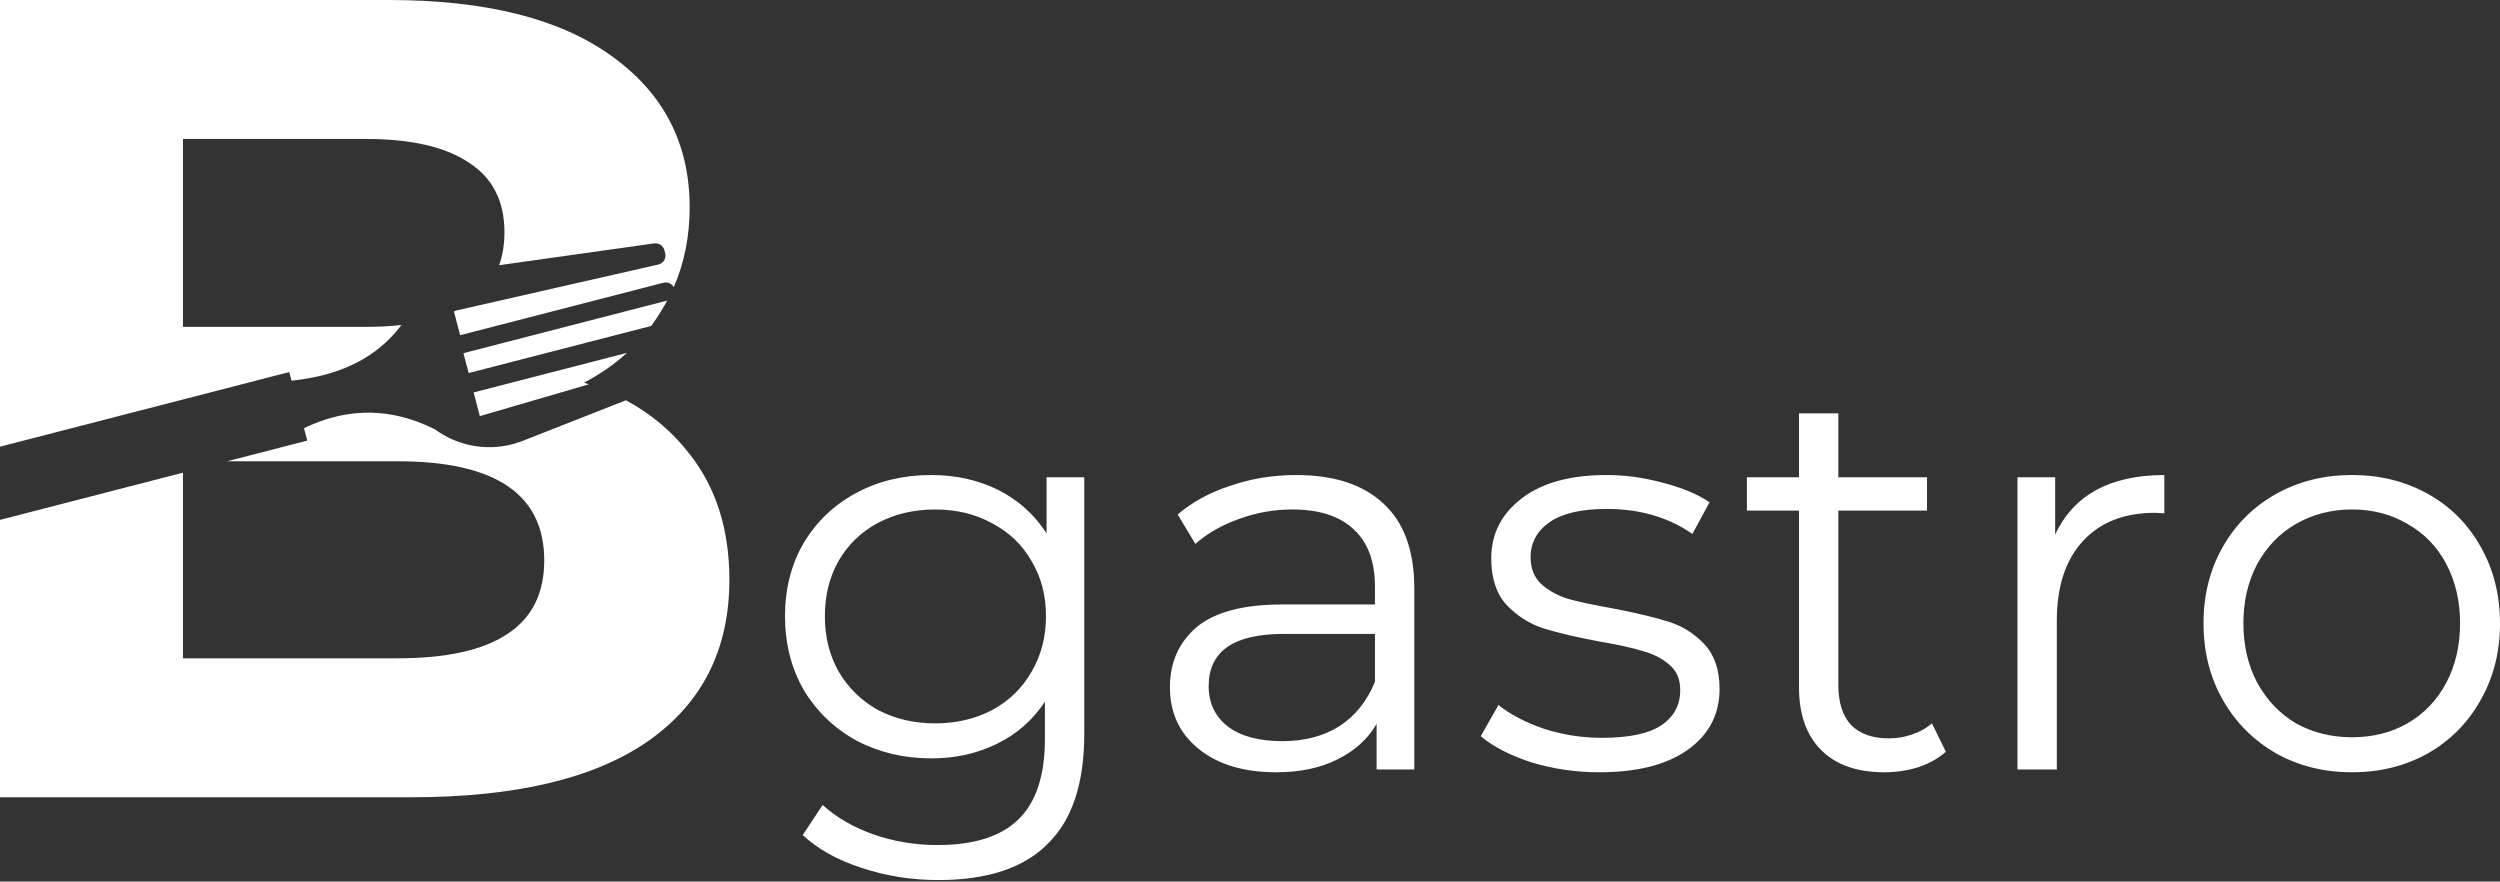 <svg width="709" height="250" viewBox="0 0 709 250" fill="none" xmlns="http://www.w3.org/2000/svg">
<rect x="0" y="0" width="709" height="250" fill="#333333" stroke="none"/>
<path d="M307.497 135.348V208.142C307.497 222.219 304.026 232.618 297.106 239.34C290.314 246.168 279.988 249.581 266.148 249.581C258.504 249.581 251.222 248.425 244.302 246.115C237.489 243.909 231.932 240.811 227.652 236.819L233.294 228.31C237.276 231.881 242.109 234.664 247.773 236.661C253.522 238.656 259.547 239.655 265.85 239.655C276.325 239.655 284.012 237.185 288.952 232.249C293.87 227.416 296.34 219.855 296.34 209.56V199.004C292.869 204.256 288.313 208.247 282.649 210.978C277.113 213.71 270.917 215.075 264.104 215.075C256.354 215.075 249.284 213.393 242.897 210.033C236.594 206.567 231.634 201.787 227.95 195.695C224.394 189.497 222.627 182.511 222.627 174.739C222.627 166.965 224.394 160.033 227.95 153.941C231.634 147.847 236.594 143.12 242.897 139.76C249.178 136.398 256.247 134.718 264.104 134.718C271.13 134.718 277.475 136.136 283.139 138.972C288.781 141.809 293.338 145.905 296.808 151.262V135.348H307.497ZM265.211 205.149C271.173 205.149 276.581 203.888 281.393 201.367C286.226 198.74 289.931 195.116 292.55 190.495C295.275 185.873 296.638 180.62 296.638 174.739C296.638 168.856 295.275 163.656 292.55 159.14C289.931 154.518 286.226 150.947 281.393 148.426C276.687 145.799 271.279 144.487 265.211 144.487C259.228 144.487 253.841 145.748 249.029 148.269C244.302 150.79 240.576 154.36 237.872 158.983C235.232 163.603 233.933 168.856 233.933 174.739C233.933 180.62 235.232 185.873 237.872 190.495C240.576 195.116 244.302 198.74 249.029 201.367C253.841 203.888 259.228 205.149 265.211 205.149ZM367.625 134.718C378.399 134.718 386.682 137.448 392.452 142.911C398.222 148.269 401.096 156.251 401.096 166.861V218.226H390.408V205.306C387.895 209.611 384.169 212.974 379.251 215.39C374.417 217.805 368.669 219.014 361.962 219.014C352.743 219.014 345.397 216.808 339.946 212.396C334.495 207.985 331.791 202.155 331.791 194.907C331.791 187.868 334.303 182.196 339.328 177.89C344.46 173.583 352.572 171.43 363.686 171.43H389.939V166.388C389.939 159.245 387.938 153.834 383.956 150.159C379.975 146.378 374.162 144.487 366.518 144.487C361.28 144.487 356.255 145.379 351.422 147.166C346.61 148.846 342.458 151.209 339.009 154.256L333.984 145.905C338.178 142.332 343.204 139.603 349.08 137.712C354.935 135.715 361.11 134.718 367.625 134.718ZM363.686 210.191C369.967 210.191 375.376 208.773 379.868 205.936C384.382 202.994 387.725 198.793 389.939 193.331V179.781H364.006C349.847 179.781 342.778 184.717 342.778 194.592C342.778 199.423 344.609 203.258 348.292 206.094C351.954 208.824 357.086 210.191 363.686 210.191ZM453.56 219.014C446.853 219.014 440.423 218.069 434.227 216.178C428.159 214.183 423.389 211.713 419.94 208.773L424.965 199.949C428.414 202.679 432.758 204.938 437.996 206.724C443.255 208.404 448.684 209.245 454.348 209.245C461.906 209.245 467.442 208.089 471.019 205.779C474.682 203.362 476.512 200 476.512 195.695C476.512 192.648 475.512 190.285 473.532 188.605C471.53 186.818 469.018 185.507 465.973 184.666C462.95 183.72 458.904 182.828 453.879 181.987C447.172 180.726 441.785 179.466 437.697 178.205C433.609 176.838 430.096 174.581 427.158 171.43C424.326 168.279 422.921 163.918 422.921 158.353C422.921 151.42 425.795 145.748 431.565 141.336C437.314 136.924 445.341 134.718 455.604 134.718C460.948 134.718 466.292 135.453 471.636 136.924C476.981 138.289 481.389 140.126 484.838 142.439L479.962 151.42C473.17 146.693 465.036 144.33 455.604 144.33C448.493 144.33 443.084 145.59 439.422 148.111C435.866 150.632 434.078 153.941 434.078 158.037C434.078 161.189 435.078 163.71 437.058 165.6C439.166 167.491 441.721 168.909 444.766 169.855C447.811 170.694 451.984 171.588 457.328 172.533C463.929 173.794 469.231 175.054 473.213 176.315C477.194 177.575 480.6 179.728 483.432 182.775C486.264 185.82 487.669 190.023 487.669 195.38C487.669 202.628 484.625 208.404 478.556 212.712C472.573 216.913 464.248 219.014 453.56 219.014ZM551.844 213.184C549.736 215.075 547.117 216.544 543.987 217.596C540.942 218.541 537.749 219.014 534.384 219.014C526.634 219.014 520.672 216.913 516.477 212.712C512.283 208.509 510.196 202.574 510.196 194.907V144.802H495.42V135.348H510.196V117.229H521.353V135.348H546.499V144.802H521.353V194.277C521.353 199.212 522.546 202.996 524.973 205.621C527.485 208.142 531.041 209.403 535.64 209.403C537.961 209.403 540.154 209.034 542.262 208.3C544.455 207.565 546.329 206.513 547.904 205.149L551.844 213.184ZM582.845 151.577C585.464 146.009 589.339 141.809 594.47 138.972C599.708 136.136 606.159 134.718 613.803 134.718V145.59L611.142 145.432C602.433 145.432 595.62 148.111 590.702 153.468C585.783 158.825 583.313 166.335 583.313 176V218.226H572.156V135.348H582.845V151.577ZM667.033 219.014C659.07 219.014 651.895 217.228 645.507 213.657C639.12 209.98 634.073 204.938 630.411 198.531C626.749 192.122 624.918 184.876 624.918 176.787C624.918 168.698 626.749 161.451 630.411 155.044C634.073 148.635 639.12 143.646 645.507 140.075C651.895 136.502 659.07 134.718 667.033 134.718C674.996 134.718 682.172 136.502 688.559 140.075C694.968 143.646 699.929 148.635 703.506 155.044C707.169 161.451 709 168.698 709 176.787C709 184.876 707.169 192.122 703.506 198.531C699.929 204.938 694.968 209.98 688.559 213.657C682.172 217.228 674.996 219.014 667.033 219.014ZM667.033 209.088C672.91 209.088 678.148 207.774 682.747 205.149C687.474 202.417 691.136 198.582 693.755 193.647C696.374 188.709 697.673 183.09 697.673 176.787C697.673 170.485 696.374 164.864 693.755 159.928C691.136 154.99 687.474 151.209 682.747 148.584C678.148 145.852 672.91 144.487 667.033 144.487C661.178 144.487 655.876 145.852 651.149 148.584C646.55 151.209 642.888 154.99 640.163 159.928C637.544 164.864 636.224 170.485 636.224 176.787C636.224 183.09 637.544 188.709 640.163 193.647C642.888 198.582 646.55 202.417 651.149 205.149C655.876 207.774 661.178 209.088 667.033 209.088Z" fill="#FFFFFF"/>
<path fill-rule="evenodd" clip-rule="evenodd" d="M166.999 108.984C166.539 108.828 166.076 108.677 165.609 108.528C170.173 106.138 174.236 103.32 177.797 100.076L134.322 111.291L136.08 118.019L166.999 108.984ZM177.513 113.518L147.917 125.16C147.917 125.16 146.052 125.801 145.325 125.988C137.416 128.031 129.415 126.203 123.331 121.754C110.265 115.21 99.182 116.464 90.679 119.541C89.078 120.115 87.624 120.77 86.209 121.416L87.147 124.952L64.42 130.815H112.784C140.484 130.815 154.346 140.181 154.346 158.917C154.346 168.392 150.79 175.39 143.7 179.911C136.844 184.433 126.517 186.694 112.784 186.694H51.889V134.048L0 147.434V226.102H116.638C146.063 226.102 168.42 220.826 183.665 210.273C199.123 199.506 206.852 184.218 206.852 164.408C206.852 150.41 203.211 138.676 195.908 129.201C191.025 122.722 184.895 117.494 177.513 113.518ZM0 126.684V0H110.207C137.695 0 158.753 5.274 173.359 15.826C188.179 26.377 195.588 40.698 195.588 58.786C195.588 66.996 194.089 74.543 191.081 81.43C190.51 80.425 189.317 79.885 188.161 80.18L130.499 95.061L128.734 88.346C128.923 88.26 129.109 88.172 129.293 88.083L186.72 75.016C188.135 74.686 189.021 73.256 188.65 71.828L188.412 70.928C188.069 69.65 186.852 68.841 185.516 69.026L141.555 75.209C142.559 72.428 143.061 69.322 143.061 65.891C143.061 57.063 139.739 50.494 133.075 46.189C126.411 41.667 116.637 39.405 103.756 39.405H51.889V92.7H103.756C107.365 92.7 110.729 92.522 113.85 92.168C106.563 101.901 96.408 105.708 87.452 107.288C85.838 107.59 84.225 107.804 82.677 107.96L82.029 105.516L9.145 124.323L0 126.684ZM189.226 85.242L131.425 100.159L132.92 105.797L184.688 92.435C185.695 91.07 186.638 89.651 187.518 88.18C188.121 87.215 188.69 86.236 189.226 85.242Z" fill="#FFFFFF"/>
</svg>
